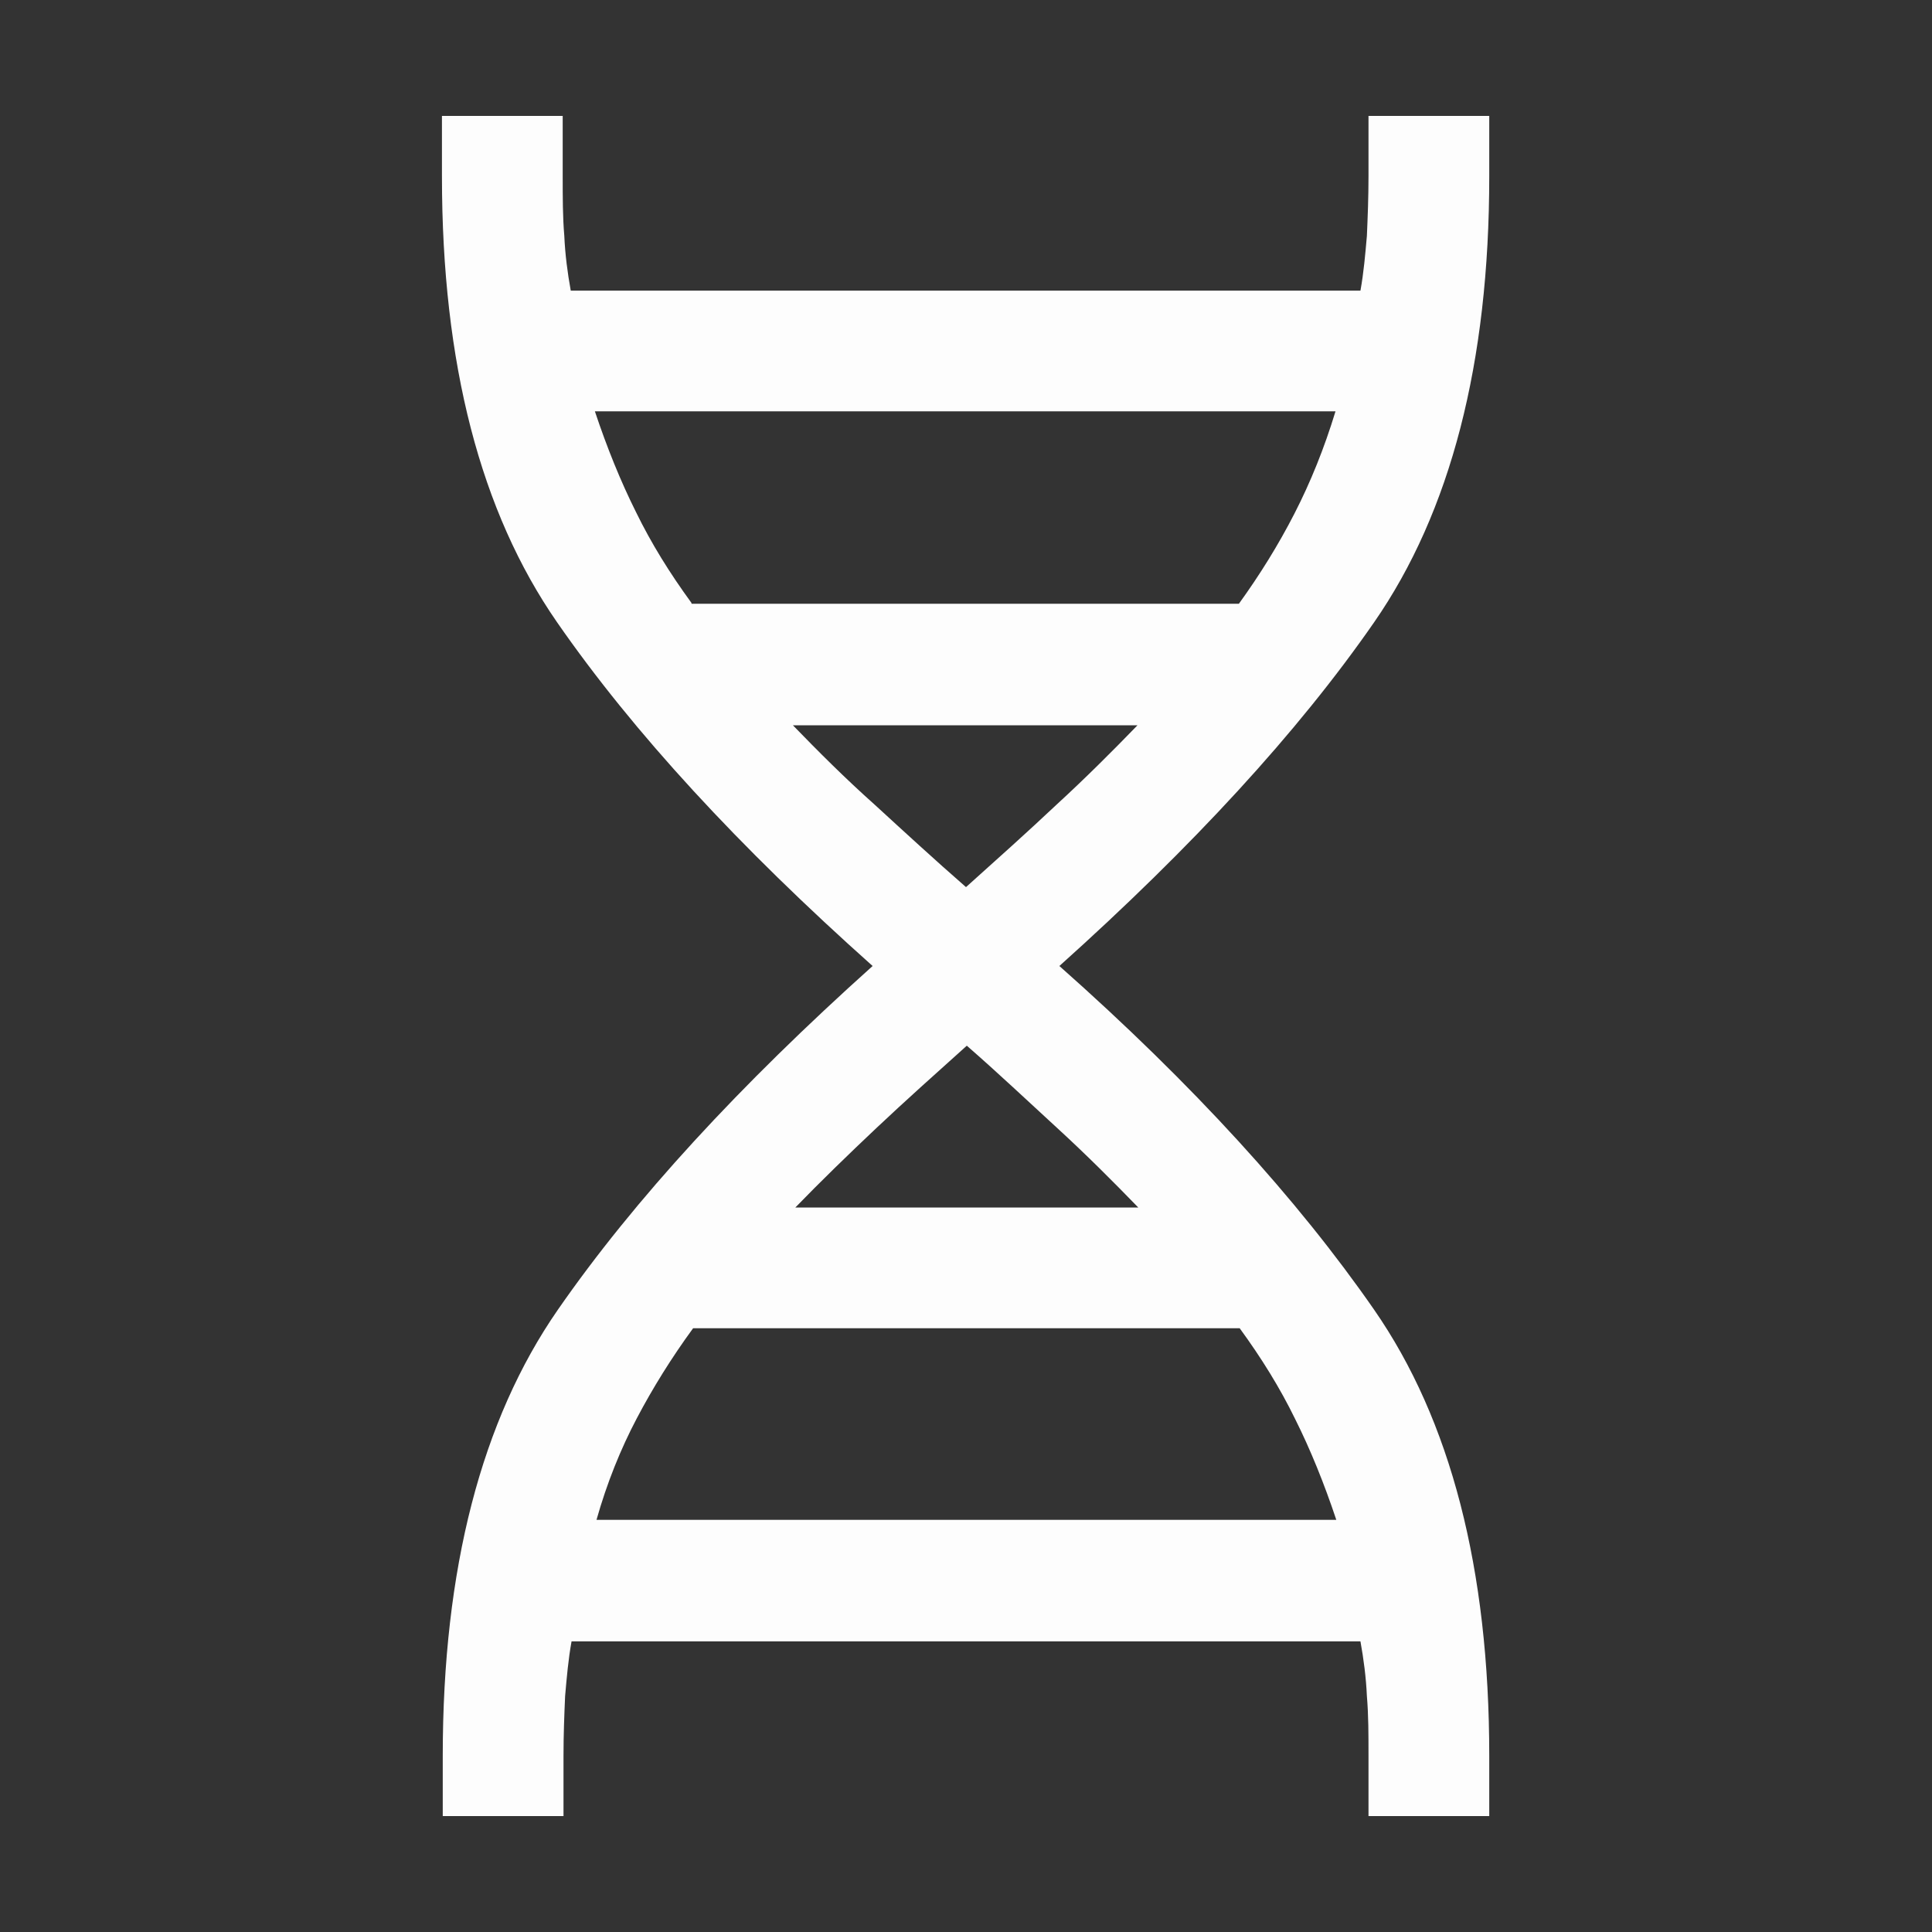 <?xml version="1.0" encoding="UTF-8"?>
<svg id="Calque_1" xmlns="http://www.w3.org/2000/svg" version="1.1" viewBox="0 0 24 24">
  <rect x="0" y="0" width="24" height="24" fill="#333333" stroke="none"/>
  <!-- Generator: Adobe Illustrator 29.7.1, SVG Export Plug-In . SVG Version: 2.1.1 Build 8)  -->
  <defs>
    <style>
      .st0 {
        fill: #fdfdfd;
      }
    </style>
  </defs>
  <path class="st0" d="M5.5,22.56v-.75c0-2.32.48-4.17,1.43-5.54.95-1.37,2.26-2.79,3.91-4.27-1.66-1.48-2.97-2.9-3.92-4.27-.95-1.37-1.43-3.21-1.43-5.54v-.75h1.5v.75c0,.26,0,.51.02.74.01.23.04.46.08.68h9.81c.04-.22.06-.45.08-.68.01-.23.02-.48.02-.74v-.75h1.5v.75c0,2.32-.48,4.17-1.43,5.54-.95,1.37-2.26,2.79-3.91,4.27,1.66,1.47,2.96,2.9,3.91,4.27.95,1.37,1.43,3.22,1.43,5.54v.75h-1.5v-.75c0-.26,0-.51-.02-.74-.01-.23-.04-.46-.08-.68H7.1c-.04.22-.06.45-.08.68-.01.23-.02.48-.02.74v.75s-1.5,0-1.5,0ZM8.59,7.5h6.8c.26-.36.49-.73.69-1.12s.37-.81.51-1.27H7.39c.15.45.32.87.51,1.25.19.39.42.76.69,1.13ZM12,11.02c.39-.35.77-.69,1.12-1.02.36-.33.7-.67,1.01-.99h-4.28c.32.33.65.66,1.02.99.36.33.74.68,1.13,1.02ZM9.87,15h4.27c-.32-.33-.65-.66-1.01-.99-.36-.33-.73-.68-1.12-1.02-.39.35-.77.69-1.12,1.02s-.7.67-1.01.99ZM7.4,18.88h9.2c-.15-.45-.32-.87-.51-1.25-.19-.39-.42-.76-.69-1.13h-6.79c-.27.37-.5.74-.7,1.12-.2.38-.37.8-.5,1.26Z"/>
</svg>